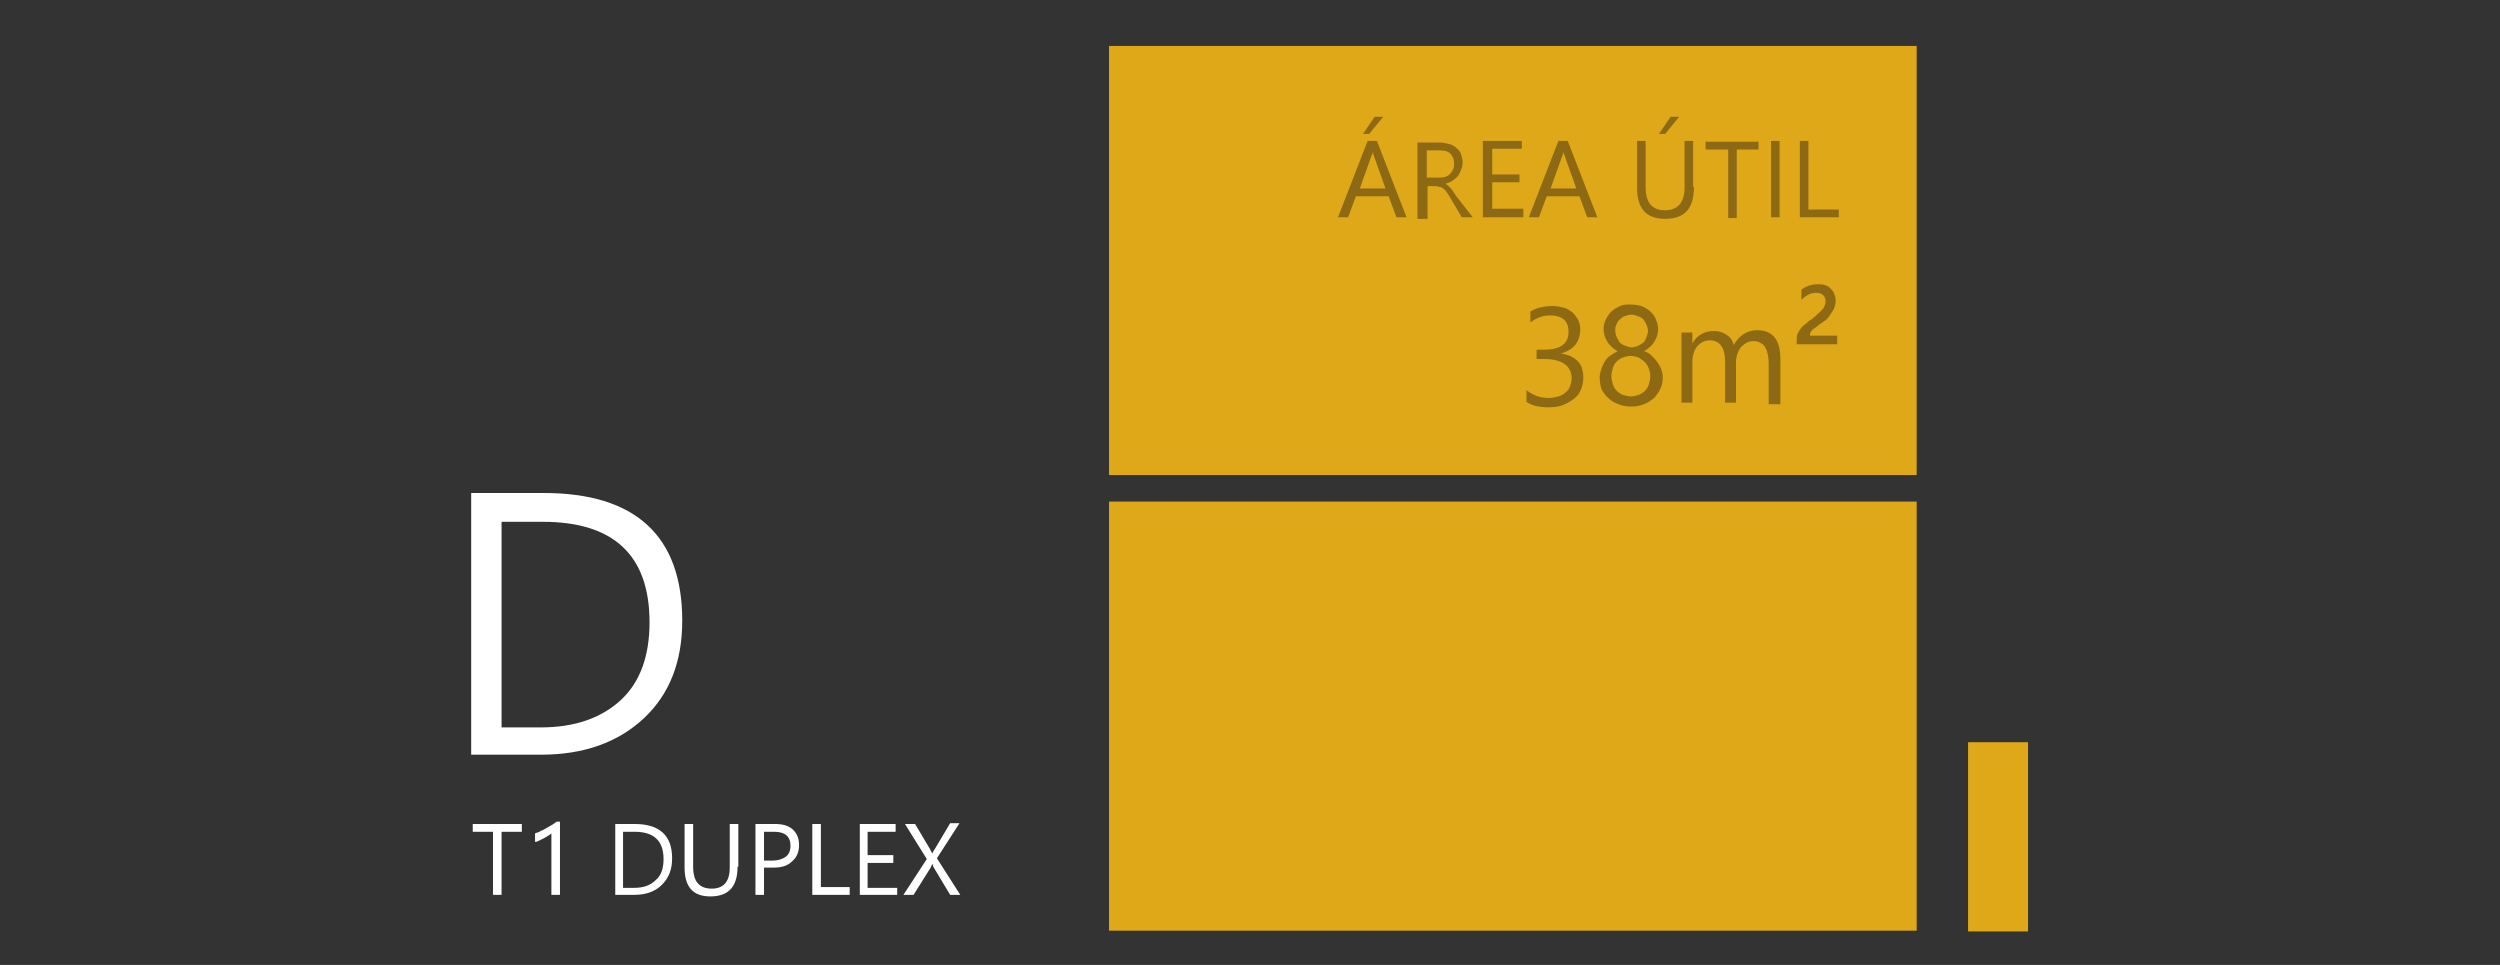 <?xml version="1.0" encoding="utf-8"?>
<!-- Generator: Adobe Illustrator 24.1.0, SVG Export Plug-In . SVG Version: 6.00 Build 0)  -->
<svg version="1.1" baseProfile="basic" id="Layer_1"
	 xmlns="http://www.w3.org/2000/svg" xmlns:xlink="http://www.w3.org/1999/xlink" x="0px" y="0px" viewBox="0 0 321 123.9"
	 xml:space="preserve">
<rect x="0" y="0" width="321" height="123.9" fill="#333333" stroke="none"/>
<g>
	<rect x="142.4" y="64.4" fill="#DEA819" width="103.7" height="55.1"/>
	<rect x="142.4" y="5.9" fill="#DEA819" width="103.7" height="55.1"/>
	<rect x="252.7" y="95.3" fill="#DEA819" width="7.7" height="24.3"/>
	<path fill="#8D6914" d="M203.3,48.4c0,0.6-0.1,1.1-0.3,1.6c-0.2,0.5-0.5,0.9-0.9,1.2c-0.4,0.3-0.9,0.6-1.4,0.8
		c-0.5,0.2-1.1,0.3-1.8,0.3c-1.2,0-2.2-0.2-2.9-0.7v-1.5c0.9,0.7,1.8,1,2.9,1c0.4,0,0.8-0.1,1.2-0.2c0.4-0.1,0.7-0.3,0.9-0.5
		c0.3-0.2,0.5-0.5,0.6-0.8c0.1-0.3,0.2-0.6,0.2-1c0-1.6-1.2-2.5-3.5-2.5h-1v-1.2h1c2.1,0,3.1-0.8,3.1-2.3c0-1.4-0.8-2.1-2.4-2.1
		c-0.9,0-1.7,0.3-2.5,0.9v-1.4c0.8-0.5,1.8-0.7,2.9-0.7c0.5,0,1,0.1,1.4,0.2c0.4,0.1,0.8,0.4,1.1,0.6c0.3,0.3,0.5,0.6,0.7,0.9
		c0.2,0.4,0.3,0.8,0.3,1.2c0,1.7-0.8,2.7-2.5,3.2v0c0.4,0,0.8,0.2,1.2,0.3c0.4,0.2,0.7,0.4,0.9,0.6c0.3,0.3,0.5,0.6,0.6,0.9
		C203.2,47.6,203.3,48,203.3,48.4z M205.4,48.4c0-0.3,0.1-0.7,0.2-1c0.1-0.3,0.3-0.7,0.4-0.9c0.2-0.3,0.4-0.6,0.7-0.8
		c0.3-0.2,0.6-0.4,1-0.6c-0.5-0.3-1-0.7-1.3-1.2c-0.3-0.5-0.5-1-0.5-1.6c0-0.5,0.1-0.9,0.3-1.3c0.2-0.4,0.4-0.7,0.7-1
		c0.3-0.3,0.7-0.5,1.1-0.7c0.4-0.2,0.9-0.2,1.4-0.2c0.5,0,1,0.1,1.4,0.2c0.4,0.2,0.8,0.4,1.1,0.7c0.3,0.3,0.6,0.6,0.7,1
		c0.2,0.4,0.3,0.8,0.3,1.3c0,0.6-0.2,1.1-0.5,1.6c-0.3,0.5-0.8,0.9-1.3,1.2c0.4,0.1,0.7,0.3,1,0.6s0.5,0.5,0.7,0.8
		c0.2,0.3,0.4,0.6,0.5,0.9c0.1,0.3,0.2,0.7,0.2,1c0,0.6-0.1,1.1-0.3,1.5c-0.2,0.5-0.5,0.8-0.8,1.2c-0.4,0.3-0.8,0.6-1.3,0.8
		c-0.5,0.2-1,0.3-1.7,0.3c-0.6,0-1.1-0.1-1.6-0.3c-0.5-0.2-0.9-0.4-1.3-0.8c-0.4-0.3-0.6-0.7-0.9-1.2
		C205.5,49.5,205.4,49,205.4,48.4z M206.9,48.3c0,0.4,0.1,0.7,0.2,1.1c0.1,0.3,0.3,0.6,0.5,0.8c0.2,0.2,0.5,0.4,0.8,0.5
		c0.3,0.1,0.7,0.2,1,0.2c0.4,0,0.7-0.1,1-0.2c0.3-0.1,0.6-0.3,0.8-0.5c0.2-0.2,0.4-0.5,0.5-0.8c0.1-0.3,0.2-0.7,0.2-1.1
		c0-0.4-0.1-0.7-0.2-1c-0.1-0.3-0.3-0.6-0.5-0.8c-0.2-0.2-0.5-0.4-0.8-0.6c-0.3-0.1-0.7-0.2-1-0.2c-0.4,0-0.7,0.1-1,0.2
		c-0.3,0.1-0.6,0.3-0.8,0.5c-0.2,0.2-0.4,0.5-0.5,0.8C207,47.6,206.9,47.9,206.9,48.3z M207.4,42.5c0,0.3,0.1,0.6,0.2,0.8
		c0.1,0.3,0.3,0.5,0.4,0.7c0.2,0.2,0.4,0.3,0.7,0.4c0.3,0.1,0.5,0.2,0.8,0.2s0.6-0.1,0.8-0.2c0.3-0.1,0.5-0.3,0.7-0.4
		c0.2-0.2,0.3-0.4,0.4-0.7c0.1-0.3,0.2-0.5,0.2-0.8c0-0.3-0.1-0.6-0.2-0.8c-0.1-0.3-0.3-0.5-0.4-0.7c-0.2-0.2-0.4-0.3-0.7-0.4
		c-0.3-0.1-0.5-0.2-0.8-0.2c-0.3,0-0.6,0.1-0.9,0.2c-0.3,0.1-0.5,0.3-0.7,0.5c-0.2,0.2-0.3,0.4-0.4,0.7
		C207.4,41.9,207.4,42.2,207.4,42.5z M228.5,51.9h-1.4v-5.2c0-1-0.2-1.7-0.5-2.2c-0.3-0.4-0.8-0.7-1.5-0.7c-0.6,0-1.1,0.3-1.6,0.8
		c-0.4,0.6-0.6,1.2-0.6,2v5.1h-1.4v-5.3c0-1.8-0.7-2.7-2-2.7c-0.6,0-1.2,0.3-1.6,0.8c-0.4,0.5-0.6,1.2-0.6,2.1v5.1h-1.4v-9h1.4v1.4
		h0c0.6-1.1,1.6-1.6,2.8-1.6c0.6,0,1.2,0.2,1.6,0.5c0.5,0.3,0.8,0.8,0.9,1.3c0.7-1.2,1.7-1.9,3-1.9c2,0,3,1.2,3,3.7V51.9z
		 M235.6,44.2h-4.9v-0.7c0-0.4,0.1-0.7,0.3-1c0.2-0.3,0.4-0.6,0.7-0.8c0.3-0.2,0.5-0.5,0.9-0.7c0.3-0.2,0.6-0.5,0.8-0.7
		c0.3-0.2,0.5-0.5,0.7-0.7c0.2-0.3,0.3-0.6,0.3-0.9c0-0.3-0.1-0.6-0.3-0.8c-0.2-0.2-0.5-0.3-0.9-0.3c-0.7,0-1.3,0.3-1.9,0.9v-1.3
		c0.5-0.4,1.2-0.7,2.1-0.7c0.3,0,0.6,0,0.9,0.1c0.3,0.1,0.5,0.2,0.7,0.4c0.2,0.2,0.4,0.4,0.5,0.7c0.1,0.3,0.2,0.5,0.2,0.9
		c0,0.4-0.1,0.8-0.3,1.2c-0.2,0.3-0.4,0.6-0.6,0.9s-0.5,0.5-0.8,0.7c-0.3,0.2-0.6,0.4-0.8,0.6c-0.3,0.2-0.5,0.3-0.6,0.5
		c-0.2,0.2-0.2,0.3-0.2,0.5v0.1h3.5V44.2z"/>
	<path fill="#8D6914" d="M180.6,27.9h-1.3l-1-2.7h-4.2l-1,2.7h-1.3l3.8-9.8h1.2L180.6,27.9z M177.9,24.2l-1.5-4.2
		c-0.1-0.1-0.1-0.4-0.1-0.7h0c0,0.3-0.1,0.5-0.2,0.7l-1.5,4.2H177.9z M177.6,15l-1.8,2.2H175l1.5-2.2H177.6z M189.1,27.9h-1.4
		l-1.6-2.7c-0.2-0.3-0.3-0.5-0.4-0.6c-0.1-0.2-0.3-0.3-0.4-0.4c-0.1-0.1-0.3-0.2-0.5-0.2c-0.2-0.1-0.4-0.1-0.6-0.1h-0.9v4.2H182
		v-9.8h2.9c0.4,0,0.8,0.1,1.2,0.2c0.4,0.1,0.7,0.3,0.9,0.5c0.3,0.2,0.5,0.5,0.6,0.8c0.1,0.3,0.2,0.7,0.2,1.1c0,0.3-0.1,0.7-0.2,0.9
		c-0.1,0.3-0.2,0.5-0.4,0.8c-0.2,0.2-0.4,0.4-0.7,0.6c-0.3,0.2-0.6,0.3-0.9,0.4v0c0.2,0.1,0.3,0.2,0.4,0.3c0.1,0.1,0.2,0.2,0.3,0.3
		c0.1,0.1,0.2,0.3,0.3,0.4c0.1,0.2,0.2,0.3,0.4,0.6L189.1,27.9z M183.2,19.2v3.6h1.6c0.3,0,0.6,0,0.8-0.1c0.2-0.1,0.5-0.2,0.6-0.4
		c0.2-0.2,0.3-0.4,0.4-0.6c0.1-0.2,0.1-0.5,0.1-0.8c0-0.5-0.2-0.9-0.5-1.2c-0.3-0.3-0.8-0.4-1.5-0.4H183.2z M195.6,27.9h-5.2v-9.8h5
		v1h-3.8v3.3h3.5v1h-3.5v3.4h4V27.9z M205.1,27.9h-1.3l-1-2.7h-4.2l-1,2.7h-1.3l3.8-9.8h1.2L205.1,27.9z M202.4,24.2l-1.5-4.2
		c-0.1-0.1-0.1-0.4-0.1-0.7h0c0,0.3-0.1,0.5-0.2,0.7l-1.5,4.2H202.4z M217.5,24c0,2.8-1.2,4.1-3.7,4.1c-2.4,0-3.6-1.3-3.6-4v-6h1.1
		v5.9c0,2,0.8,3,2.5,3c1.6,0,2.5-1,2.5-2.9v-6h1.1V24z M215.6,15l-1.8,2.2H213l1.5-2.2H215.6z M225.8,19.2H223v8.8h-1.1v-8.8H219v-1
		h6.8V19.2z M228.5,27.9h-1.1v-9.8h1.1V27.9z M236.2,27.9h-5.1v-9.8h1.1v8.8h3.9V27.9z"/>
	<path fill="#FFFFFF" d="M67,106.8h-2.6v8.1h-1.1v-8.1h-2.6v-1H67V106.8z M71.8,114.9h-1v-7.9c-0.1,0.1-0.2,0.2-0.4,0.3
		c-0.2,0.1-0.3,0.2-0.5,0.3c-0.2,0.1-0.4,0.2-0.6,0.3c-0.2,0.1-0.4,0.2-0.6,0.2v-1.1c0.2-0.1,0.5-0.1,0.7-0.3
		c0.3-0.1,0.5-0.2,0.8-0.4c0.2-0.1,0.5-0.3,0.7-0.4c0.2-0.1,0.4-0.3,0.6-0.4h0.4V114.9z M79,114.9v-9.1h2.5c3.2,0,4.8,1.5,4.8,4.4
		c0,1.4-0.4,2.5-1.3,3.4c-0.9,0.9-2.1,1.3-3.6,1.3H79z M80,106.8v7.2h1.4c1.2,0,2.1-0.3,2.8-1c0.7-0.6,1-1.5,1-2.7
		c0-2.3-1.2-3.5-3.7-3.5H80z M94.7,111.3c0,2.6-1.2,3.8-3.5,3.8c-2.2,0-3.3-1.2-3.3-3.7v-5.6H89v5.5c0,1.9,0.8,2.8,2.4,2.8
		c1.5,0,2.3-0.9,2.3-2.7v-5.6h1.1V111.3z M98.1,111.5v3.4H97v-9.1h2.5c1,0,1.7,0.2,2.3,0.7c0.5,0.5,0.8,1.1,0.8,2
		c0,0.9-0.3,1.6-0.9,2.1c-0.6,0.6-1.4,0.8-2.4,0.8H98.1z M98.1,106.8v3.7h1.1c0.7,0,1.3-0.2,1.7-0.5c0.4-0.3,0.6-0.8,0.6-1.4
		c0-1.2-0.7-1.8-2.1-1.8H98.1z M109,114.9h-4.7v-9.1h1.1v8.1h3.7V114.9z M115.2,114.9h-4.8v-9.1h4.6v1h-3.6v3h3.3v1h-3.3v3.2h3.8
		V114.9z M123.3,114.9H122l-2.1-3.5c-0.1-0.1-0.1-0.3-0.2-0.5h0c0,0.1-0.1,0.2-0.2,0.5l-2.2,3.5H116l3-4.6l-2.8-4.5h1.3l1.9,3.2
		c0.1,0.2,0.2,0.4,0.3,0.6h0c0.1-0.3,0.3-0.5,0.4-0.7l1.9-3.2h1.2l-2.9,4.5L123.3,114.9z"/>
	<g>
		<path fill="#FFFFFF" d="M60.5,96.9V63.3h9.3c11.8,0,17.8,5.5,17.8,16.4c0,5.2-1.6,9.4-4.9,12.5s-7.7,4.7-13.2,4.7H60.5z
			 M64.4,66.9v26.5h5c4.4,0,7.8-1.2,10.3-3.5s3.7-5.7,3.7-10c0-8.6-4.6-12.9-13.7-12.9H64.4z"/>
	</g>
</g>
</svg>
